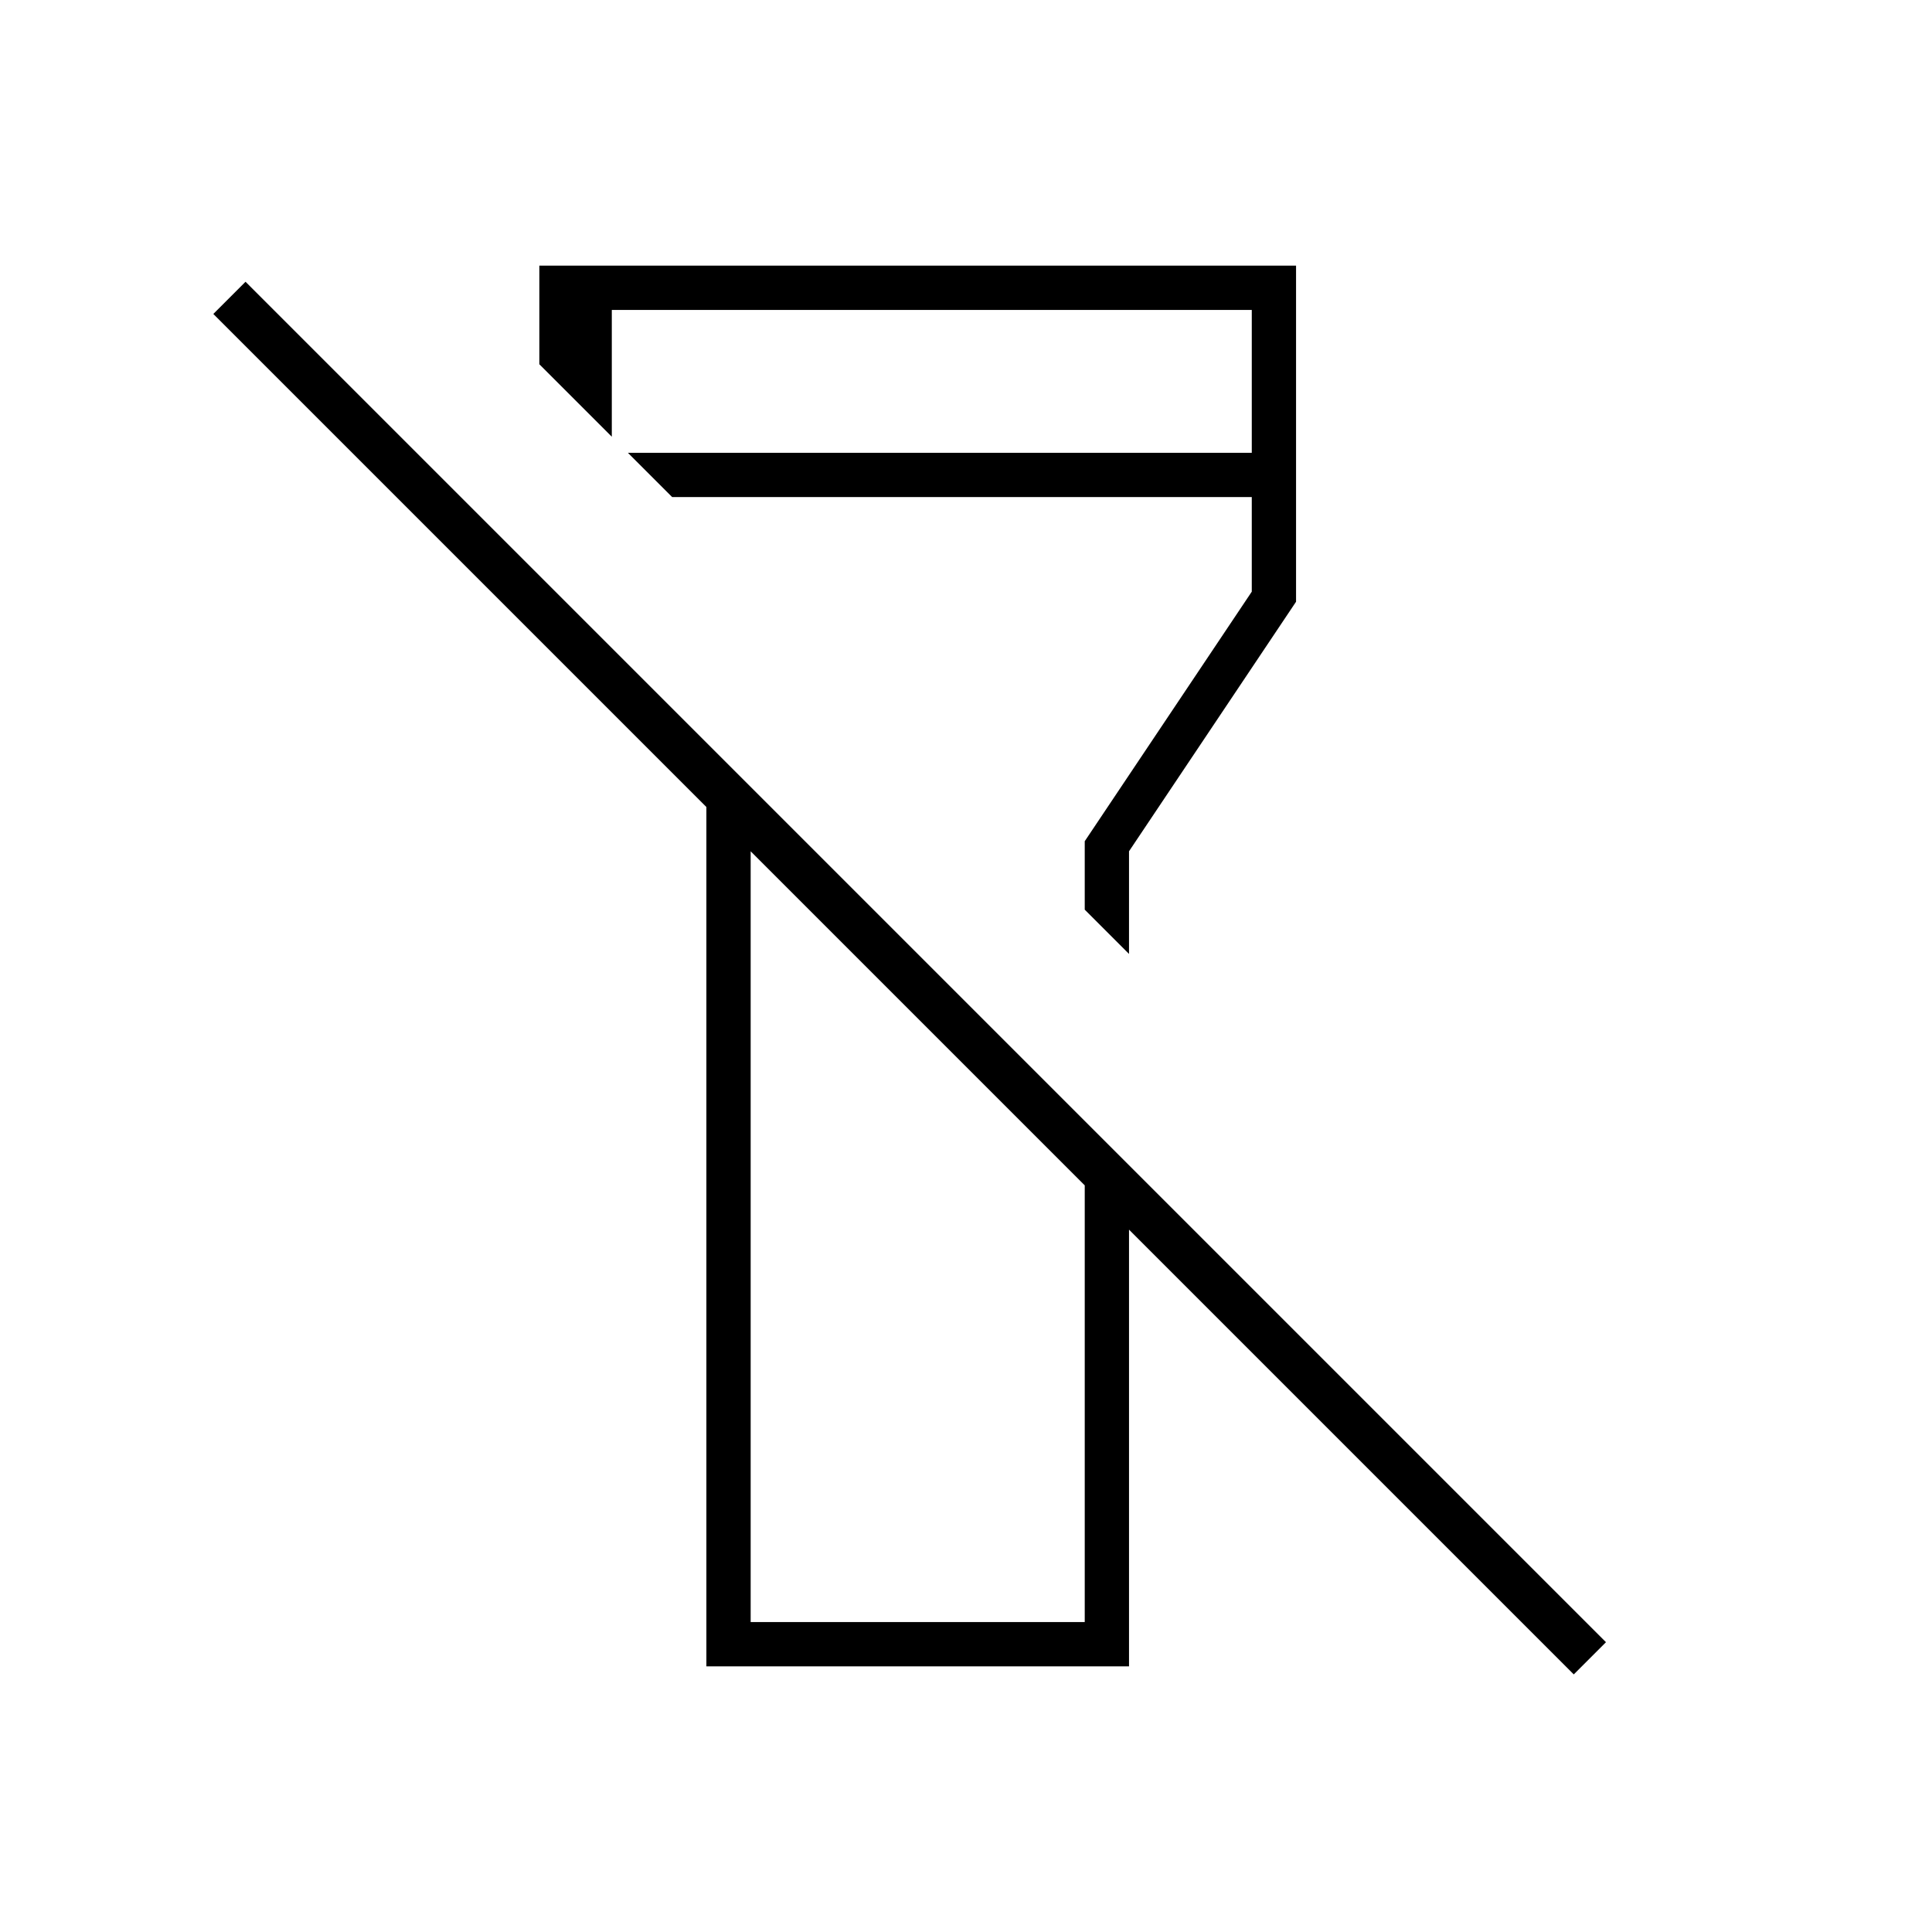 <svg xmlns="http://www.w3.org/2000/svg" width="48" height="48" viewBox="0 0 48 48"><path d="M39.1 41.6 28.05 30.55V41.4h-10.5V20.05L5.3 7.8l.8-.8 33.8 33.8Zm-20.45-1.3h8.3V29.45l-8.3-8.3Zm9.4-16.6-1.1-1.1v-1.7l4.15-6.2v-2.35H16.7l-1.1-1.1h15.5V7.7H15.2v3.15l-1.8-1.8V6.6h18.8v8.35l-4.15 6.2Zm-5.25 1.6Zm0-6.85Z"/></svg>